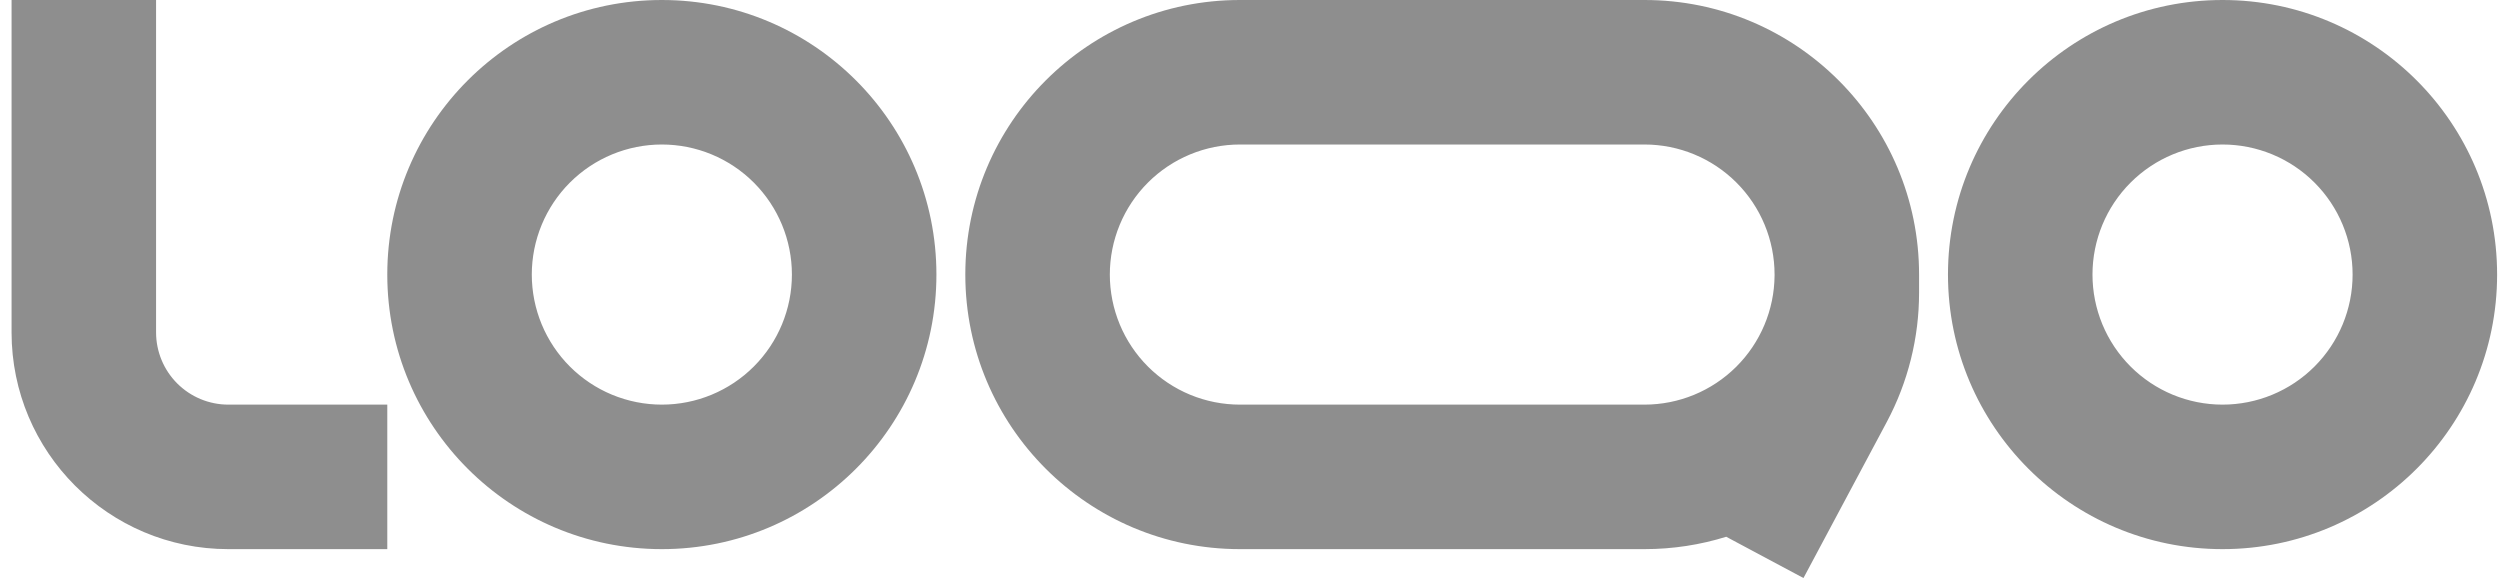 <svg width="173" height="40" viewBox="0 0 173 40" fill="none" xmlns="http://www.w3.org/2000/svg">
<path fill-rule="evenodd" clip-rule="evenodd" d="M15.8 28C14.474 28 13.202 27.473 12.264 26.535C11.327 25.598 10.8 24.326 10.8 23V0H0.8V23C0.8 31.284 7.516 38 15.8 38H26.8V28H15.8ZM45.8 10C44.618 10 43.448 10.233 42.356 10.685C41.264 11.137 40.272 11.8 39.436 12.636C38.6 13.472 37.937 14.464 37.485 15.556C37.033 16.648 36.8 17.818 36.8 19C36.8 20.182 37.033 21.352 37.485 22.444C37.937 23.536 38.6 24.528 39.436 25.364C40.272 26.2 41.264 26.863 42.356 27.315C43.448 27.767 44.618 28 45.8 28C48.187 28 50.476 27.052 52.164 25.364C53.852 23.676 54.8 21.387 54.8 19C54.8 16.613 53.852 14.324 52.164 12.636C50.476 10.948 48.187 10 45.8 10ZM26.8 19C26.8 8.507 35.307 0 45.8 0C56.293 0 64.8 8.507 64.8 19C64.8 29.493 56.293 38 45.8 38C35.307 38 26.8 29.493 26.8 19ZM153.8 10C151.413 10 149.124 10.948 147.436 12.636C145.748 14.324 144.8 16.613 144.8 19C144.8 21.387 145.748 23.676 147.436 25.364C149.124 27.052 151.413 28 153.8 28C156.187 28 158.476 27.052 160.164 25.364C161.852 23.676 162.8 21.387 162.8 19C162.8 16.613 161.852 14.324 160.164 12.636C158.476 10.948 156.187 10 153.8 10ZM134.8 19C134.8 8.507 143.307 0 153.8 0C164.293 0 172.8 8.507 172.8 19C172.8 29.493 164.293 38 153.8 38C143.307 38 134.8 29.493 134.8 19ZM85.8 0C75.307 0 66.8 8.507 66.8 19C66.8 29.493 75.307 38 85.8 38H113.8C115.769 38 117.668 37.7 119.454 37.144L124.8 40L130.568 29.196C132.033 26.446 132.8 23.377 132.8 20.261V19C132.8 8.507 124.293 0 113.8 0H85.8ZM122.8 19C122.8 16.613 121.852 14.324 120.164 12.636C118.476 10.948 116.187 10 113.8 10H85.8C84.618 10 83.448 10.233 82.356 10.685C81.264 11.137 80.272 11.8 79.436 12.636C78.6 13.472 77.937 14.464 77.485 15.556C77.033 16.648 76.8 17.818 76.8 19C76.8 20.182 77.033 21.352 77.485 22.444C77.937 23.536 78.6 24.528 79.436 25.364C80.272 26.2 81.264 26.863 82.356 27.315C83.448 27.767 84.618 28 85.8 28H113.8C116.175 28 118.454 27.061 120.139 25.389C121.825 23.716 122.782 21.445 122.8 19.07V19Z" fill="#1E1E1E" fill-opacity="0.5"/>
</svg>

